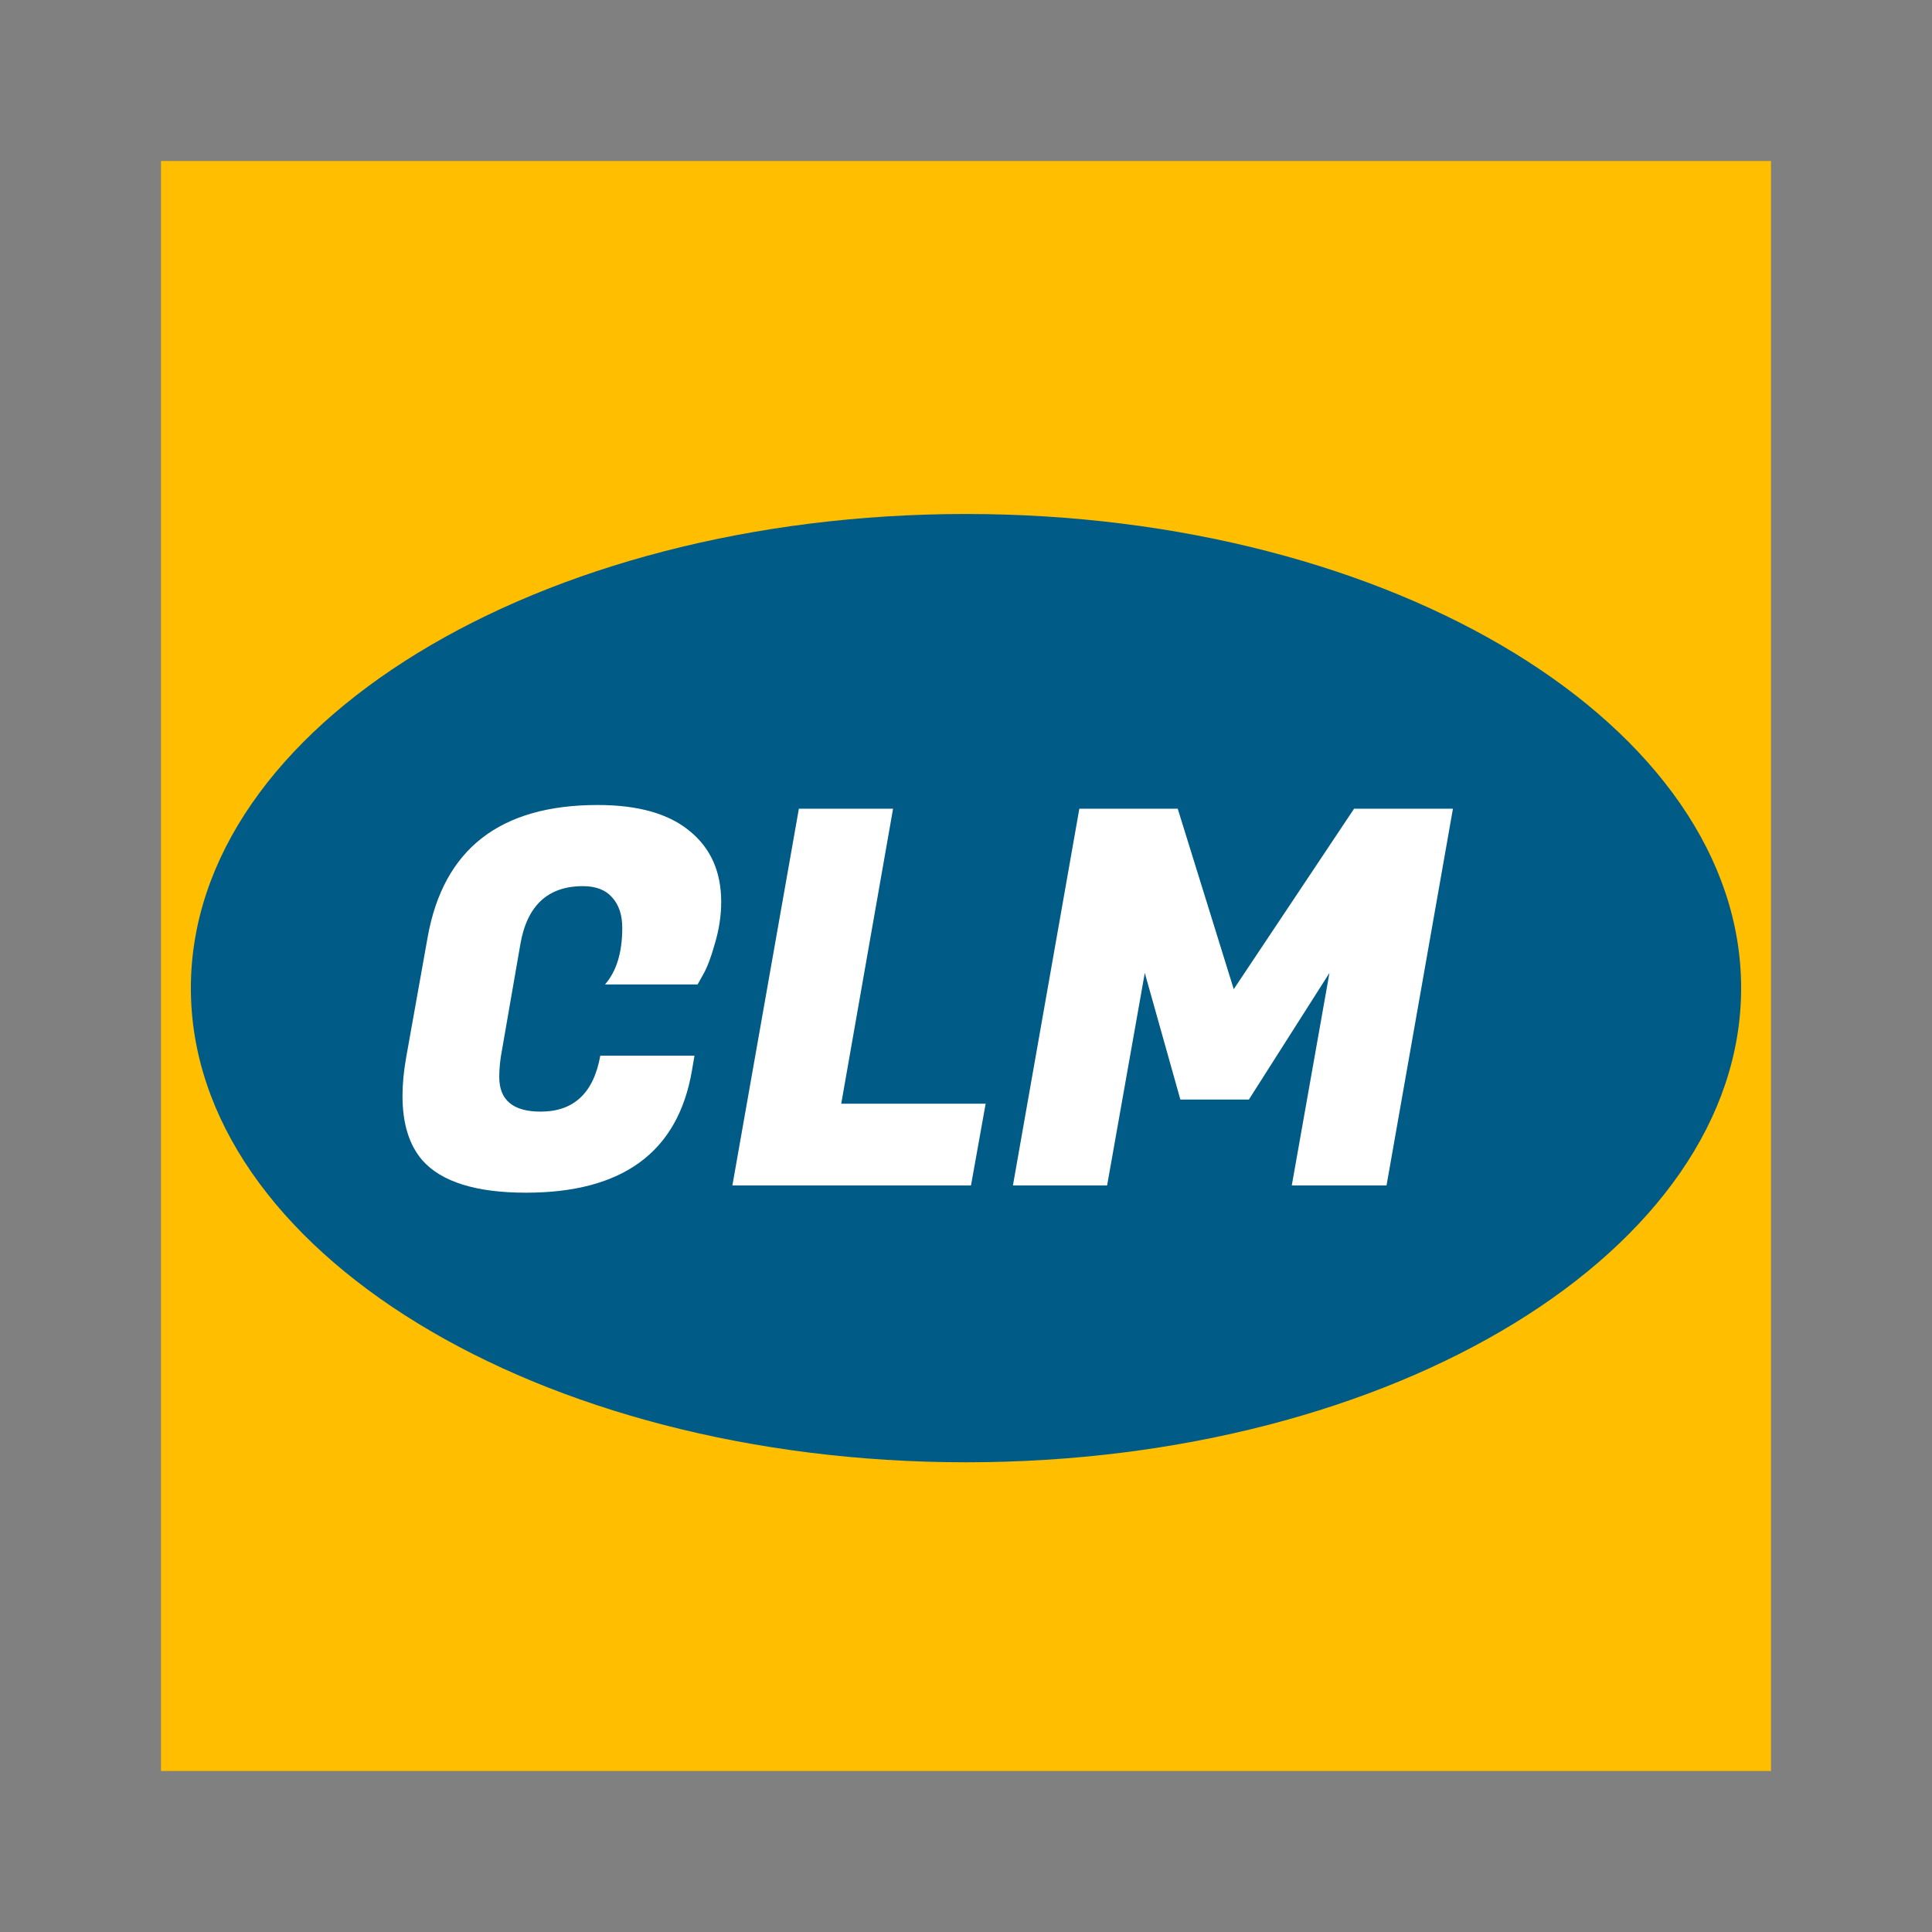 <svg width="24" height="24" viewBox="0 0 24 24" fill="none" xmlns="http://www.w3.org/2000/svg">
<rect x="0" y="0" width="24" height="24" fill="#808080" stroke="none"/>
<path d="M2 2H22V22H2V2Z" fill="#FFBE00"/>
<path d="M12 18.165C17.318 18.165 21.629 15.528 21.629 12.275C21.629 9.022 17.318 6.385 12 6.385C6.682 6.385 2.371 9.022 2.371 12.275C2.371 15.528 6.682 18.165 12 18.165Z" fill="#005C87"/>
<path d="M14.63 10.046L15.326 12.288L16.821 10.046H18.049L17.224 14.726H16.047L16.515 12.086L15.514 13.659H14.663L14.221 12.086L13.753 14.726H12.583L13.408 10.046H14.63Z" fill="white"/>
<path d="M12.062 14.726H9.098L9.924 10.046H11.094L10.45 13.711H12.244L12.062 14.726Z" fill="white"/>
<path d="M6.534 14.816C5.914 14.816 5.485 14.682 5.247 14.414C5.082 14.223 5 13.956 5 13.614C5 13.467 5.015 13.309 5.045 13.139L5.312 11.645C5.507 10.548 6.211 10 7.425 10C7.927 10 8.309 10.108 8.569 10.325C8.829 10.537 8.959 10.83 8.959 11.203C8.959 11.376 8.932 11.549 8.88 11.723C8.833 11.892 8.785 12.017 8.738 12.1L8.666 12.229H7.516C7.659 12.065 7.73 11.831 7.73 11.527C7.73 11.367 7.689 11.242 7.606 11.15C7.524 11.055 7.403 11.008 7.242 11.008C6.805 11.008 6.545 11.25 6.463 11.736L6.235 13.049C6.213 13.161 6.202 13.272 6.202 13.38C6.202 13.666 6.374 13.809 6.716 13.809C7.128 13.809 7.375 13.577 7.457 13.114H8.627L8.595 13.302C8.421 14.312 7.734 14.816 6.534 14.816Z" fill="white"/>
</svg>
